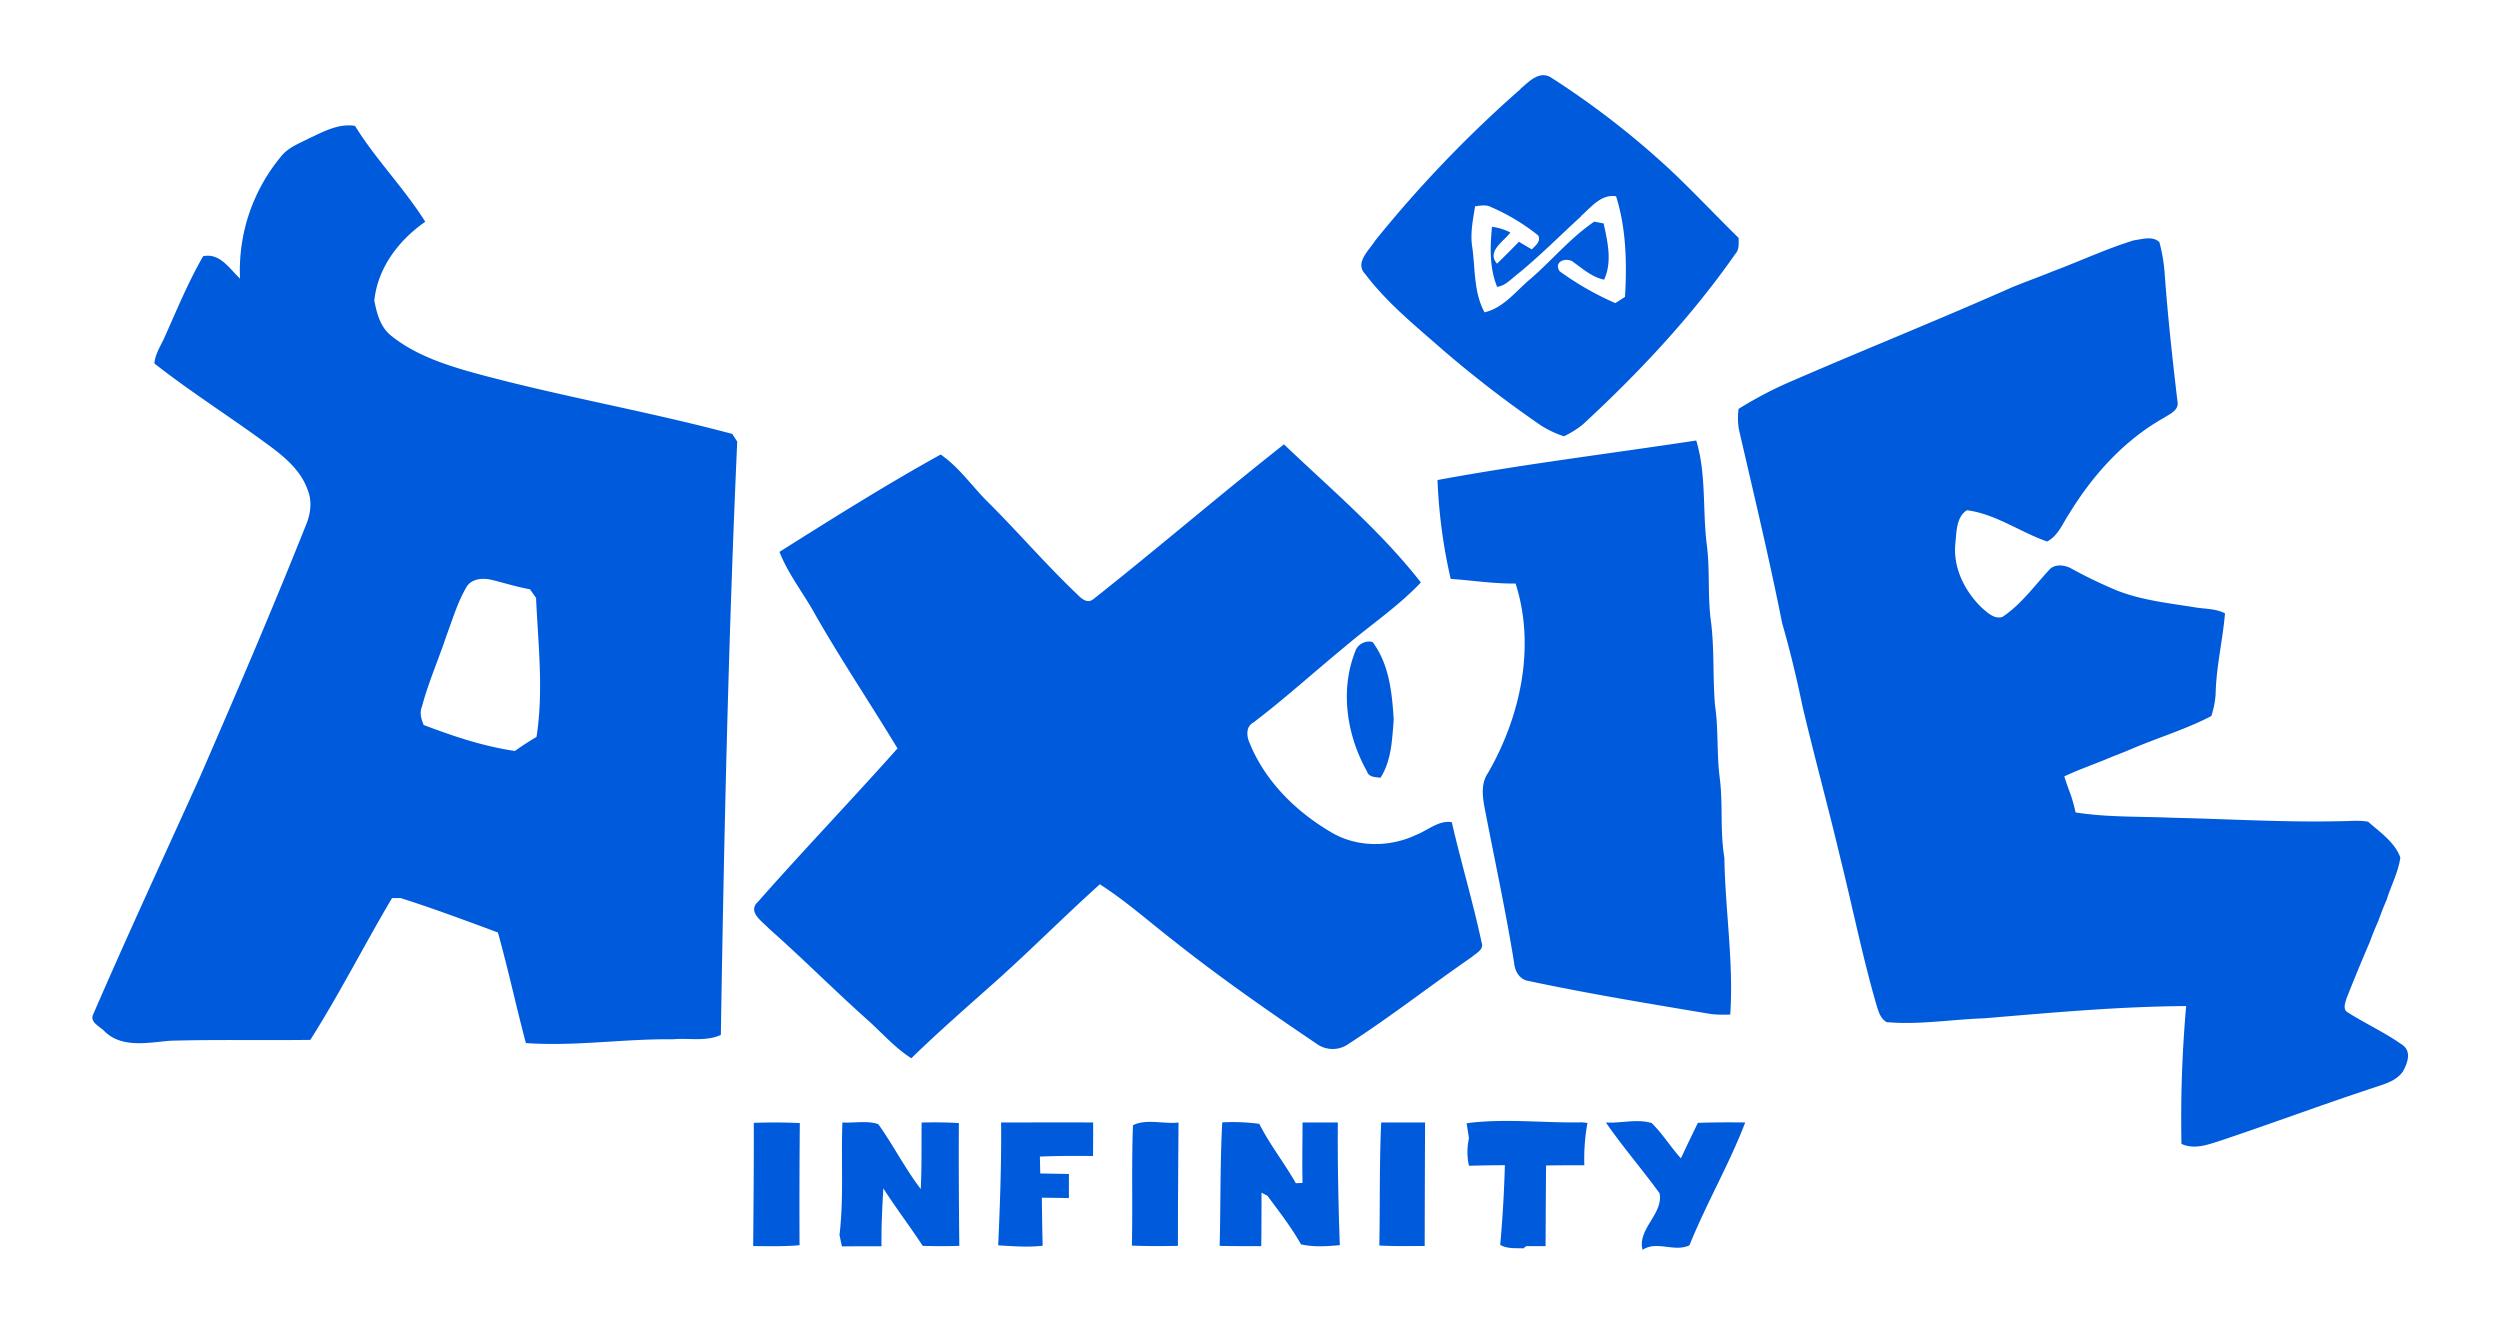 <?xml version="1.0" encoding="UTF-8" standalone="no"?>
<svg
   xmlns:dc="http://purl.org/dc/elements/1.1/"
   xmlns:cc="http://creativecommons.org/ns#"
   xmlns:rdf="http://www.w3.org/1999/02/22-rdf-syntax-ns#"
   xmlns:svg="http://www.w3.org/2000/svg"
   xmlns="http://www.w3.org/2000/svg"
   xmlns:sodipodi="http://sodipodi.sourceforge.net/DTD/sodipodi-0.dtd"
   xmlns:inkscape="http://www.inkscape.org/namespaces/inkscape"
   id="Layer_1"
   data-name="Layer 1"
   width="800"
   height="424"
   viewBox="0 0 800 424"
   version="1.1"
   sodipodi:docname="axi.svg">
  <sodipodi:namedview
     pagecolor="#ffffff"
     bordercolor="#666666"
     borderopacity="1"
     objecttolerance="10"
     gridtolerance="10"
     guidetolerance="10"
     inkscape:pageopacity="0"
     inkscape:pageshadow="2"
     inkscape:window-width="640"
     inkscape:window-height="480"
     id="namedview13" />
  <defs
     id="defs4">
    <style
       id="style2">.cls-1{fill:#005adc;}.cls-2{fill:none;}</style>
  </defs>
  <title
     id="title6">axie_infinity_logo-freelogovectors.net_</title>
  <path
     class="cls-1"
     d="M486.57,216.42c2.6-2.21,5.88-5.83,9.61-3.71a271.76,271.76,0,0,1,37.6,29c7.76,7.24,15,15,22.58,22.43,0,1.78.25,3.77-1.1,5.17-14,20.05-30.8,37.92-48.7,54.47a29.31,29.31,0,0,1-6.11,3.83,32.93,32.93,0,0,1-7.28-3.42,364.11,364.11,0,0,1-31.21-24c-8.76-7.71-18-15.12-25.08-24.48-3.47-3.61,1.2-7.55,3.11-10.63a391.66,391.66,0,0,1,46.58-48.58m19.32,40.78c-6.78,6.18-13.24,12.73-20.38,18.52-2,1.54-3.81,3.63-6.43,4-2.48-6.09-2.27-12.81-1.64-19.23a18.45,18.45,0,0,1,5.87,1.81c-2.05,2.89-7.73,6.05-4.25,10q3.53-3.46,7-7c1.37.81,2.75,1.63,4.14,2.43,1.13-1.26,2.91-2.45,2.08-4.42a65.6,65.6,0,0,0-15.06-9.09c-1.64-.9-3.47-.49-5.2-.29-.66,4.31-1.61,8.68-.9,13.06,1,7,.43,14.48,3.93,20.87,6.13-1.42,10-6.78,14.62-10.62,6.95-6,12.85-13.21,20.49-18.39l3,.56c1.27,5.89,2.81,12.26.15,18-3.81-.79-6.72-3.39-9.78-5.58-2.06-1.73-6.54-.35-4.47,2.87A94.58,94.58,0,0,0,516.91,285L520,283c.63-10.76.4-21.89-2.86-32.2-4.87-.71-8,3.53-11.24,6.36m-407-24.88c4.6-2.16,9.44-4.84,14.7-4,6.69,10.8,15.72,19.92,22.49,30.68-8.48,5.89-15.21,14.69-16.31,25.22.79,4.05,1.88,8.35,5.21,11.1,7.47,6.1,16.81,9.25,26,11.85,27.54,7.58,55.78,12.35,83.35,19.73l1.57,2.46c-2.83,63.25-4.23,126.55-5.24,189.85-4.77,2.21-10.21.93-15.27,1.4-15.74-.2-31.39,2.33-47.12,1.21-3.12-11.75-5.67-23.67-8.95-35.39-10.32-3.81-20.61-7.68-31.11-11l-2.77,0c-8.9,15-16.79,30.62-26.15,45.37-15,.2-29.93-.15-44.89.28-6.9.56-15.22,2.44-20.82-2.88-1.41-1.63-5-2.93-3.77-5.55,11-25.43,22.66-50.56,34.08-75.81,11.59-26.64,23.06-53.33,33.82-80.32,1.6-3.63,2.3-7.88.75-11.66-2.15-6.24-7.41-10.64-12.58-14.42-12-8.86-24.74-16.87-36.49-26.09.27-3.16,2.16-5.83,3.39-8.67C56.62,287.06,60.24,278.27,65,270c5.37-1.17,8.43,4,11.81,7.15A57,57,0,0,1,90,238c2.24-2.82,5.73-4.1,8.84-5.7M149.19,376c-2.79,4.79-4.36,10.18-6.3,15.34-2.53,7.63-5.8,15-7.88,22.82-.82,2-.17,4,.55,5.83,9.46,3.59,19.18,6.87,29.21,8.32,2.24-1.6,4.55-3.1,6.91-4.49,2.31-14.77.52-29.67-.14-44.48l-1.93-2.76c-4.11-.74-8.09-2-12.15-3-2.94-.69-6.57-.53-8.27,2.39M657.44,274.62c8.47-3.19,16.71-7.05,25.37-9.71,2.61-.33,6-1.52,8.19.57a53.45,53.45,0,0,1,1.64,9.33c1,13.95,2.51,27.85,4.16,41.72.56,2.77-2.58,4-4.41,5.21-12.68,7.14-22.66,18.24-30.19,30.54-2.15,3.16-3.54,7.14-7.12,9-8.64-3-16.5-8.83-25.66-10-3.46,2.12-3.32,7.08-3.71,10.68-.77,7.76,3,15.21,8.47,20.53,1.83,1.53,4,3.8,6.64,2.9,5.83-3.91,10-9.66,14.7-14.78,1.73-2.27,5.11-1.93,7.35-.65a151.78,151.78,0,0,0,14.55,7c8.19,3.23,17,4.07,25.58,5.49,3,.42,6.19.36,9,1.82-.74,8.69-2.84,17.21-3,25.95a29.19,29.19,0,0,1-1.37,6.91c-7.95,4.14-16.55,6.76-24.79,10.21-2.23.95-4.45,1.87-6.7,2.71-5.15,2.22-10.48,4-15.56,6.39.64,2.05,1.37,4.09,2.13,6.11a52.34,52.34,0,0,1,1.47,5.43c10.24,1.61,20.65,1.25,31,1.7,17.82.39,35.63,1.5,53.47,1.11,3,0,6.11-.37,9.14.15,3.8,3.39,8.51,6.51,10.32,11.47-.66,4.73-3,9-4.39,13.56-1,2.23-1.86,4.48-2.66,6.77-1,2.19-1.91,4.42-2.72,6.69q-3.84,8.91-7.41,17.94c-.41,1.41-1.36,3.59.3,4.57,5.83,3.7,12.19,6.58,17.81,10.63,2.7,2.17,1.28,5.75-.09,8.28-2.24,3.24-6.23,4.11-9.72,5.33-16.34,5.38-32.47,11.41-48.77,16.86-4,1.28-8.34,2.9-12.39,1a408.2,408.2,0,0,1,1.5-44.1c-21.62.13-43.17,2.13-64.69,3.92-10.39.36-20.72,2.13-31.12,1.23-2.13-1.17-2.71-3.67-3.38-5.8-4.46-15.46-7.62-31.27-11.51-46.87-3.82-16.08-8.19-32-12-48.11-1.88-9-4-18-6.59-26.92-4.13-20.82-9.11-41.45-13.86-62.13a22.93,22.93,0,0,1-.08-6.41,125.59,125.59,0,0,1,15.32-8.16c24-10.45,48.37-20.19,72.34-30.82,4.47-1.81,9-3.44,13.49-5.28M349.65,379.91c20.63-16.31,40.59-33.45,61.22-49.72,15,14.33,31,27.77,43.8,44.19-7.27,7.73-16.19,13.64-24.23,20.51-9.83,8.06-19.24,16.63-29.37,24.33-2.37,1.24-2.21,4.22-1.27,6.35,4.91,12.26,14.72,22,26,28.65,8.23,5,18.83,5,27.43.92,3.73-1.47,7.05-4.66,11.33-4.06,3,12.92,6.8,25.64,9.58,38.61.79,2.2-1.87,3.38-3.19,4.57-13.17,9.1-25.84,19-39.27,27.69a8.76,8.76,0,0,1-10.54-.07c-15.37-10.36-30.6-21-45.14-32.5-8-6.19-15.54-12.94-24.05-18.41-11.12,10-21.63,20.57-32.73,30.55-9.28,8.27-18.68,16.43-27.59,25.12-5.36-3.39-9.5-8.27-14.22-12.45-10.6-9.46-20.62-19.57-31.3-29-2.1-2.3-7.1-5.37-3.55-8.62,14.62-16.59,29.94-32.56,44.64-49.08-8.66-14.34-18-28.25-26.31-42.8-3.7-6.77-8.64-12.88-11.46-20.09,17-10.71,34-21.42,51.58-31.15,6.13,4.19,10.25,10.52,15.55,15.63,9.58,9.58,18.42,19.87,28.26,29.21,1.21,1.25,3.08,2.88,4.85,1.57M460,341.61c27.44-5.08,55.19-8.45,82.8-12.65,3.23,10.67,2,22.1,3.34,33.09,1.08,7.94.29,16,1.26,24,1.27,9.12.64,18.38,1.39,27.55,1.17,7.75.51,15.63,1.53,23.37,1.08,8.46.05,17.06,1.48,25.48.25,16.76,3,33.44,1.88,50.21a42.69,42.69,0,0,1-6-.14c-19.56-3.28-39.14-6.49-58.55-10.61-2.81-.44-4.34-3-4.59-5.68-2.71-16.87-6.37-33.58-9.59-50.36-.61-3.52-.95-7.42,1.21-10.51,10.39-18.06,15.29-40.4,8.83-60.63-7,.09-13.84-1-20.77-1.49A170.89,170.89,0,0,1,460,341.61m-26.4,55.05a4.7,4.7,0,0,1,5.61-3.23c5.36,7.13,6.23,16.23,6.78,24.83-.52,6.34-.68,13.07-4.23,18.62-1.69-.24-3.74-.12-4.36-2.11-6.39-11.36-8.64-25.77-3.8-38.11M241.21,547.31c4.91-.16,9.83-.18,14.73.08-.11,13-.16,26.05-.08,39.08-4.93.43-9.89.31-14.84.27.11-13.15.23-26.29.19-39.43m28.36-.12c3.78.23,7.92-.68,11.48.54,4.81,6.73,8.55,14.18,13.59,20.76.35-7.09.2-14.19.28-21.28,4-.1,7.95-.08,11.92.18-.08,13.11,0,26.2.14,39.29q-5.85.17-11.71,0c-4.07-6.23-8.6-12.14-12.6-18.41-.36,6.16-.67,12.34-.59,18.53-4.22,0-8.44,0-12.66.05-.2-.91-.59-2.74-.78-3.66,1.41-11.9.47-24,.93-36m50.73,0c9.84,0,19.68-.05,29.51,0,0,3.58,0,7.16-.05,10.73-5.68-.05-11.35-.06-17,.19l.12,5.4,9.17.16c0,2.56,0,5.14,0,7.71-2.9-.06-5.78-.08-8.66-.12.06,5.12.11,10.24.27,15.37-4.74.56-9.5.15-14.23-.12.56-13.11,1.06-26.21.92-39.35m42.2.91c4.22-2.13,9.84-.33,14.58-.85-.1,13.14-.2,26.3-.19,39.46-4.91.08-9.82.12-14.74-.09.3-12.84-.14-25.69.35-38.52m28.57-.91a63.51,63.51,0,0,1,11.86.47c3.34,6.65,8,12.48,11.69,19l2.14-.1c-.16-6.45,0-12.89,0-19.34,3.77,0,7.52,0,11.29,0-.08,13.09.17,26.17.64,39.25-4.13.39-8.34.67-12.41-.24-3.11-5.5-7-10.5-10.76-15.56l-1.89-1c0,5.71,0,11.42-.08,17.13-4.45,0-8.89,0-13.31-.09.34-13.17.12-26.34.83-39.49m50.9,0c4.68,0,9.37,0,14,0q-.08,19.75-.12,39.53c-4.84,0-9.69.12-14.51-.16.23-13.15,0-26.28.59-39.41m28.22.17c12-1.42,24,.07,36-.17l1.79.18a63.46,63.46,0,0,0-1,13.55c-4.09,0-8.16,0-12.24.08q-.12,12.88-.16,25.8l-6.15,0-1,.72c-2.48-.12-5.13.18-7.37-1.12q1.14-12.74,1.49-25.49c-3.83,0-7.67.07-11.49.17a19.91,19.91,0,0,1,0-8.79c-.19-1.2-.56-3.6-.76-4.8l.92-.09m43.66-.15c4.85.27,9.92-1.24,14.62.15,3.5,3.4,6.08,7.68,9.38,11.31,1.77-3.81,3.61-7.57,5.42-11.35,5.05-.19,10.1-.19,15.16-.13-5.14,13.42-12.47,25.94-17.84,39.3-4.83,2.32-10.48-1.59-15,1.46-1.77-6.63,6.72-11.52,5.43-18.1-5.56-7.67-11.78-14.85-17.18-22.64Z"
     transform="translate(0 -188)"
     id="path8" />
  <rect
     class="cls-2"
     width="800"
     height="424"
     id="rect10" />
</svg>

